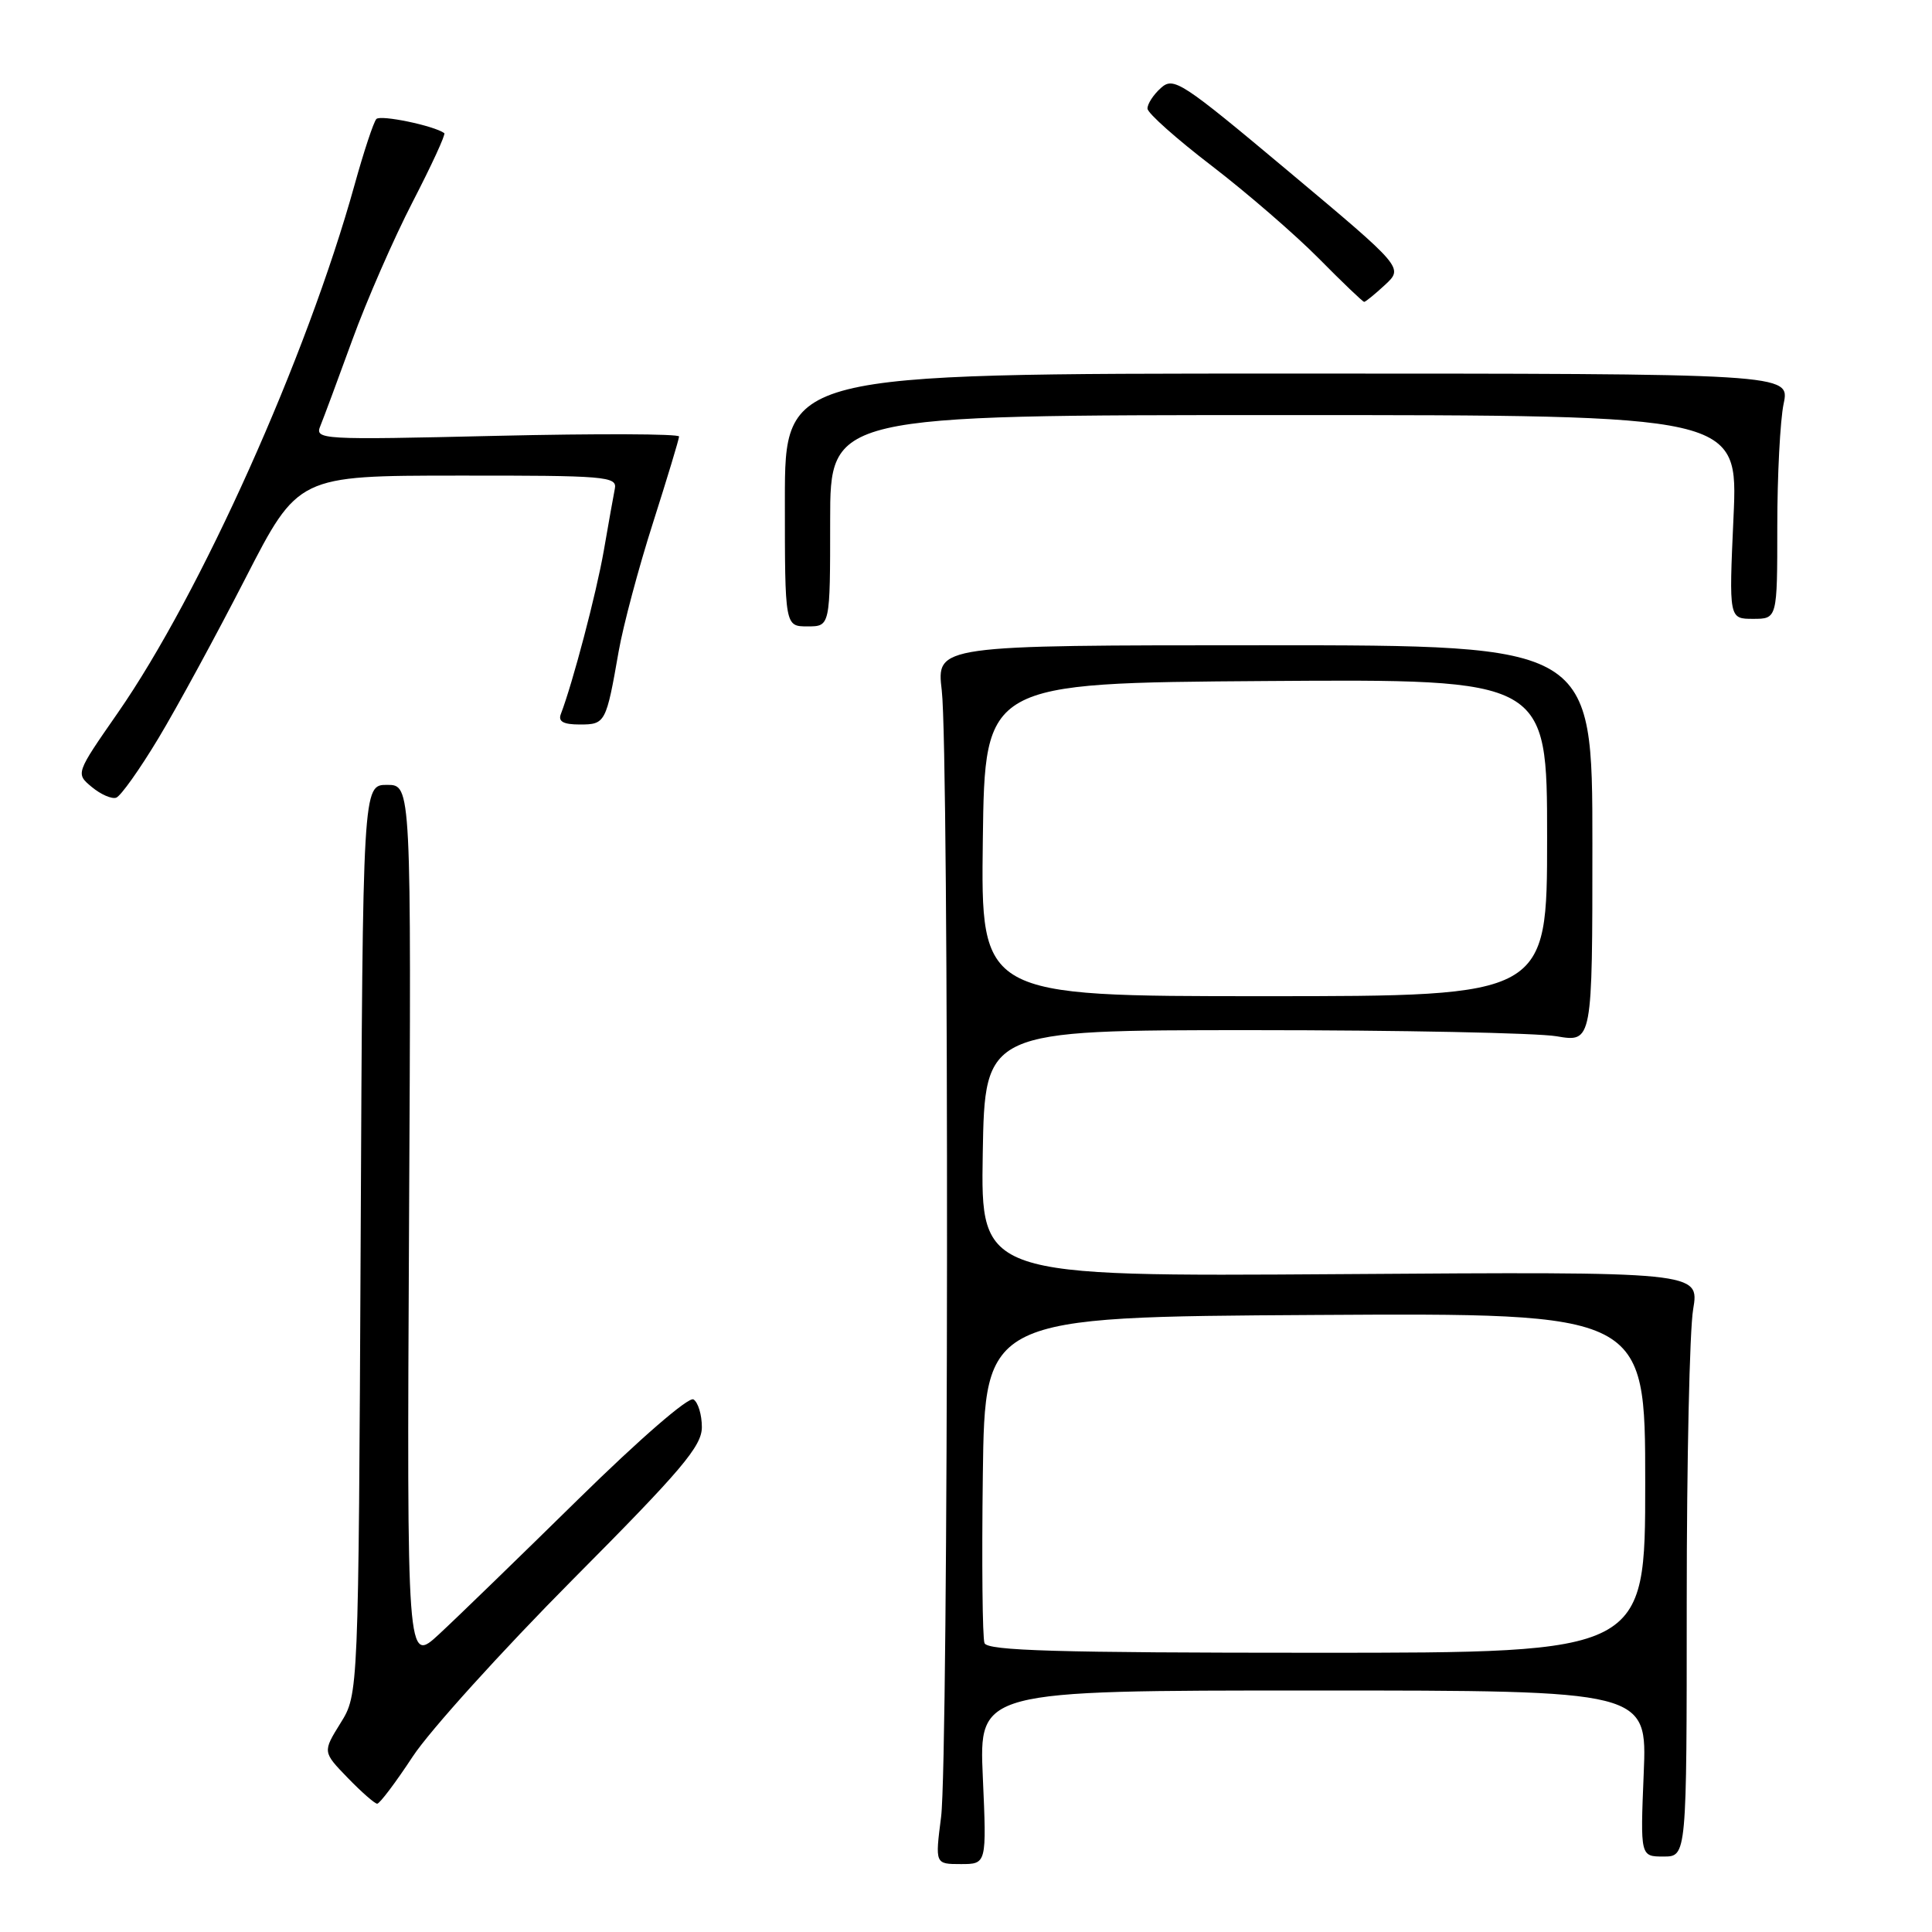 <?xml version="1.0" encoding="UTF-8" standalone="no"?>
<!DOCTYPE svg PUBLIC "-//W3C//DTD SVG 1.1//EN" "http://www.w3.org/Graphics/SVG/1.1/DTD/svg11.dtd" >
<svg xmlns="http://www.w3.org/2000/svg" xmlns:xlink="http://www.w3.org/1999/xlink" version="1.1" viewBox="0 0 256 256">
 <g >
 <path fill="currentColor"
d=" M 130.23 235.50 C 129.72 224.00 129.72 224.00 173.99 224.00 C 218.26 224.00 218.26 224.00 217.80 235.00 C 217.35 246.00 217.35 246.00 220.43 246.00 C 223.50 246.00 223.50 246.00 223.50 212.25 C 223.50 193.69 223.88 176.25 224.35 173.50 C 225.19 168.50 225.19 168.50 177.57 168.83 C 129.95 169.15 129.95 169.15 130.22 152.83 C 130.50 136.50 130.50 136.50 166.00 136.50 C 185.53 136.50 203.64 136.87 206.25 137.31 C 211.00 138.12 211.00 138.12 211.00 111.81 C 211.00 85.50 211.00 85.50 167.54 85.50 C 124.08 85.50 124.08 85.50 124.79 91.50 C 125.77 99.78 125.69 233.03 124.70 240.75 C 123.90 247.00 123.90 247.00 127.32 247.00 C 130.74 247.00 130.74 247.00 130.23 235.50 Z  M 54.69 232.75 C 56.95 229.31 66.50 218.76 75.90 209.29 C 90.37 194.74 93.00 191.62 93.00 189.10 C 93.00 187.46 92.50 185.81 91.89 185.43 C 91.25 185.04 84.82 190.61 76.64 198.64 C 68.86 206.28 60.57 214.33 58.20 216.52 C 53.91 220.50 53.91 220.50 54.20 162.25 C 54.50 104.00 54.50 104.00 51.29 104.00 C 48.07 104.00 48.07 104.00 47.79 164.25 C 47.50 224.50 47.50 224.50 45.12 228.32 C 42.75 232.14 42.75 232.14 46.07 235.57 C 47.90 237.46 49.66 239.00 49.98 239.00 C 50.31 239.00 52.43 236.19 54.69 232.75 Z  M 21.00 97.81 C 23.49 93.67 28.66 84.15 32.51 76.65 C 39.50 63.03 39.50 63.03 60.66 63.02 C 80.27 63.00 81.79 63.13 81.47 64.75 C 81.28 65.71 80.62 69.42 80.00 73.00 C 79.01 78.65 75.90 90.48 74.31 94.63 C 73.94 95.61 74.66 96.00 76.83 96.00 C 80.21 96.00 80.32 95.80 81.98 86.29 C 82.58 82.88 84.62 75.23 86.52 69.29 C 88.41 63.36 89.97 58.20 89.98 57.84 C 89.99 57.48 79.13 57.44 65.83 57.75 C 42.34 58.30 41.69 58.26 42.46 56.41 C 42.89 55.36 44.79 50.25 46.68 45.05 C 48.57 39.85 52.17 31.61 54.68 26.75 C 57.19 21.89 59.08 17.79 58.87 17.64 C 57.50 16.65 50.42 15.18 49.87 15.77 C 49.50 16.17 48.20 20.10 46.98 24.50 C 40.65 47.30 26.58 78.68 15.58 94.50 C 10.02 102.50 10.02 102.50 12.16 104.28 C 13.34 105.26 14.79 105.90 15.39 105.70 C 15.99 105.50 18.51 101.95 21.00 97.81 Z  M 110.00 69.00 C 110.00 55.00 110.00 55.00 170.15 55.00 C 230.31 55.00 230.31 55.00 229.70 68.50 C 229.09 82.00 229.09 82.00 232.29 82.00 C 235.50 82.00 235.50 82.00 235.50 69.75 C 235.50 63.01 235.88 55.70 236.34 53.50 C 237.18 49.50 237.18 49.50 170.59 49.50 C 104.00 49.50 104.00 49.50 104.00 66.25 C 104.00 83.00 104.00 83.00 107.00 83.00 C 110.00 83.00 110.00 83.00 110.00 69.00 Z  M 183.53 37.74 C 185.97 35.47 185.97 35.47 170.79 22.75 C 156.49 10.77 155.51 10.13 153.81 11.67 C 152.81 12.57 152.02 13.80 152.05 14.40 C 152.08 15.01 155.92 18.42 160.58 21.99 C 165.23 25.56 171.61 31.08 174.74 34.24 C 177.87 37.41 180.58 40.00 180.76 40.00 C 180.94 40.00 182.19 38.98 183.53 37.74 Z  M 130.45 217.72 C 130.18 217.02 130.08 207.01 130.23 195.47 C 130.50 174.50 130.50 174.50 174.25 174.24 C 218.00 173.98 218.00 173.98 218.00 196.49 C 218.00 219.00 218.00 219.00 174.47 219.00 C 140.10 219.00 130.83 218.73 130.45 217.72 Z  M 130.23 111.25 C 130.50 90.50 130.50 90.50 167.75 90.24 C 205.00 89.98 205.00 89.98 205.00 110.99 C 205.00 132.00 205.00 132.00 167.48 132.00 C 129.96 132.00 129.96 132.00 130.23 111.25 Z "/>
</g>
</svg>
